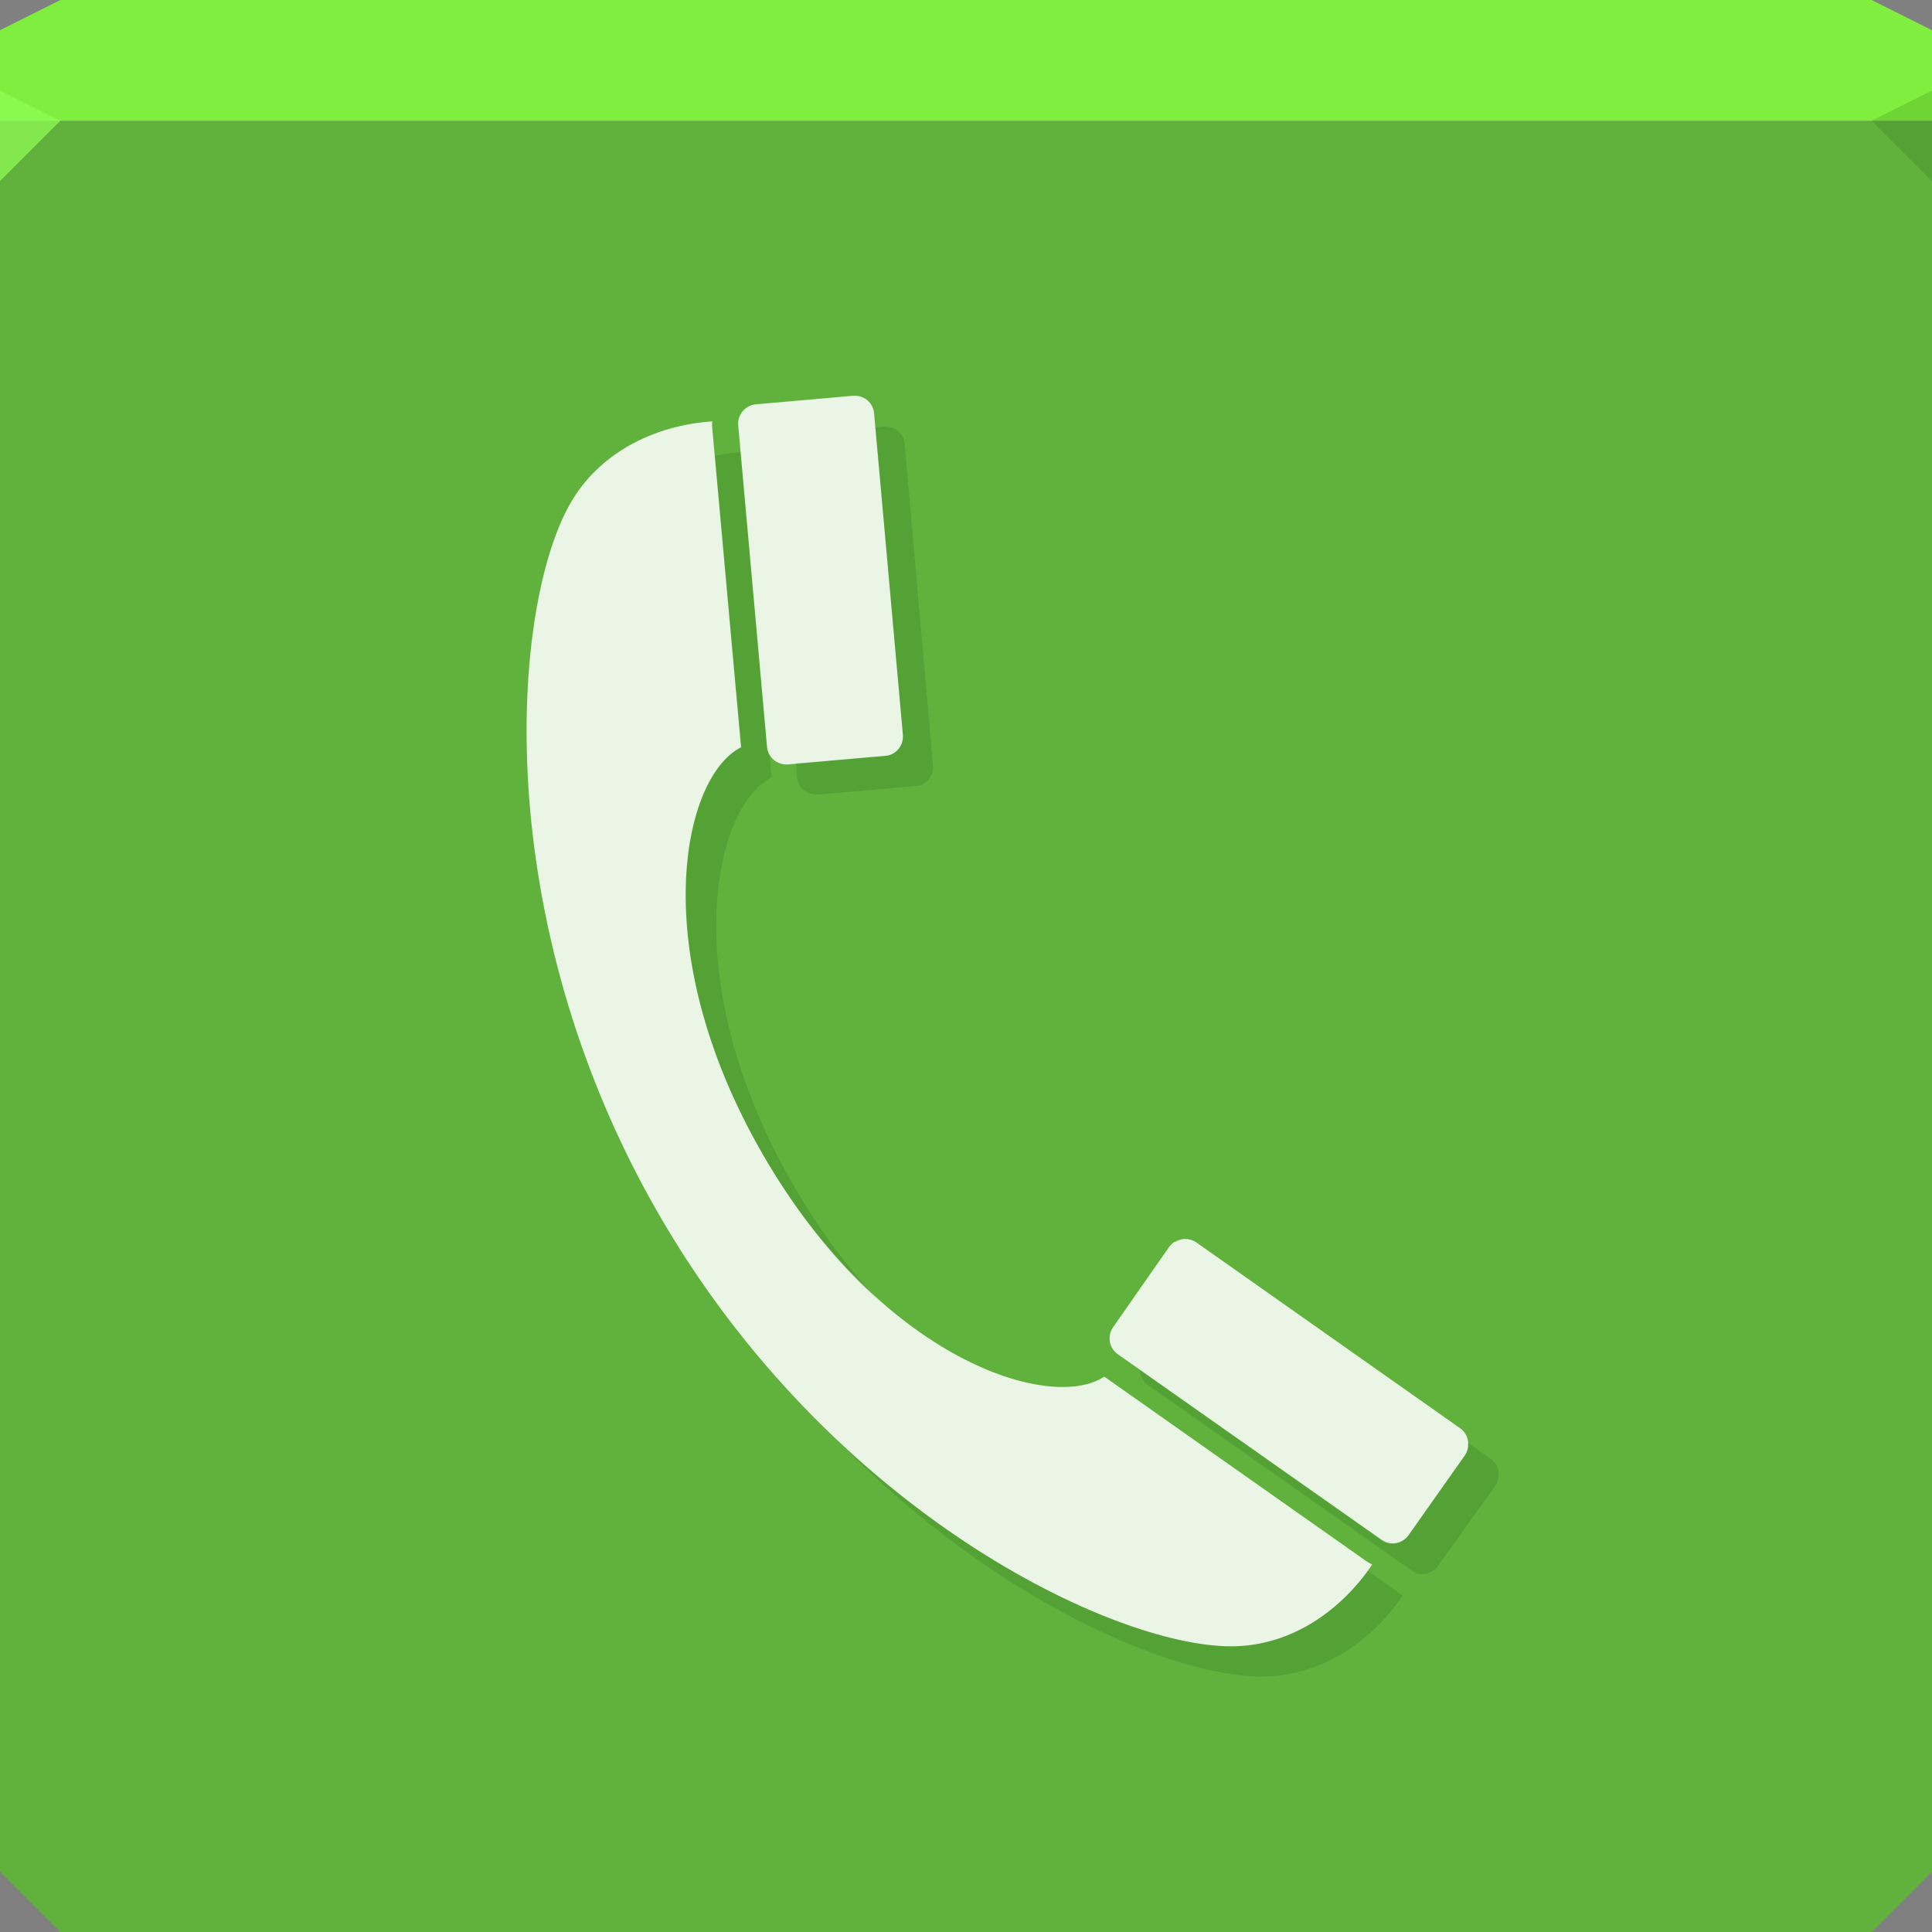 <svg xmlns="http://www.w3.org/2000/svg" viewBox="0 0 64 64"><rect x="0" y="0" width="64" height="64" fill="#808080" stroke="none"/><g color="#000"><path d="m0 4v30 28l2 2h30 30l2-2v-28-30h-32z" fill="#61b23d"/><path d="m2 0l-2 1v3h32 32v-3l-2-1h-30z" fill="#7fee3e"/></g><path d="m0 3v3l2-2" fill="#8fff56" fill-opacity=".706"/><path d="m64 6l-2-2 2-1z" fill="#013b00" fill-opacity=".138"/><g color="#000"><path d="m28.26 13.11l-3.217.283c-.089.01-.173.03-.247.072-.222.118-.366.357-.342.625l.955 10.654c.032.356.351.61.707.578l3.217-.283c.357-.031.61-.351.577-.707l-.955-10.642c-.032-.356-.339-.609-.695-.577zm-4.667.849c-.919.061-1.911.314-2.793.825-.749.433-1.419 1.046-1.897 1.874-1.959 3.394-2.753 13.741 2.923 23.571 5.675 9.83 15.03 14.308 18.951 14.308 2.082 0 3.731-1.294 4.679-2.711-.065-.031-.128-.064-.189-.106l-8.686-6.117c-1.798 1.19-7.402-.591-11.314-7.366-3.912-6.775-2.648-12.52-.719-13.483l-.955-10.583c-.007-.073-.006-.141 0-.212m15.675 27.08c-.124 0-.247.039-.354.106v-.011c-.071.045-.137.104-.189.177l-1.85 2.652c-.206.293-.139.69.153.896l8.745 6.152c.293.206.69.128.896-.165l1.85-2.628c.206-.293.14-.702-.153-.907l-8.733-6.152c-.11-.077-.241-.115-.365-.118" fill="#fff" fill-opacity=".866"/><path d="m29.25 14.13l-.25.031.906 10.188c.032.357-.206.656-.563.688l-2.969.25.031.469c.032.356.362.595.719.563l3.219-.281c.357-.031.595-.331.563-.688l-.938-10.656c-.032-.356-.362-.594-.719-.563m-4.719.844c-.28.021-.556.066-.844.125l.875 9.656c-1.929.962-3.193 6.725.719 13.5 1.179 2.042 2.476 3.622 3.813 4.813-.987-1.041-1.934-2.291-2.813-3.813-3.912-6.775-2.648-12.538-.719-13.5l-.063-.719c-.053-.083-.084-.176-.094-.281l-.875-9.781m13.219 30.406c.011.187.114.383.281.5l8.75 6.156c.293.206.669.105.875-.188l1.875-2.625c.206-.293.136-.7-.156-.906l-.75-.531c.018.155.003.3-.094.438l-1.875 2.625c-.206.293-.582.393-.875.188l-8.03-5.656m-9.813 2.531c5.138 5.195 10.961 7.625 13.844 7.625 2.082 0 3.739-1.271 4.688-2.688-.065-.031-.127-.083-.188-.125l-.969-.688c-.966 1.336-2.548 2.5-4.531 2.5-2.694 0-7.972-2.108-12.844-6.625" fill-opacity=".138" fill="#013b00"/></g></svg>